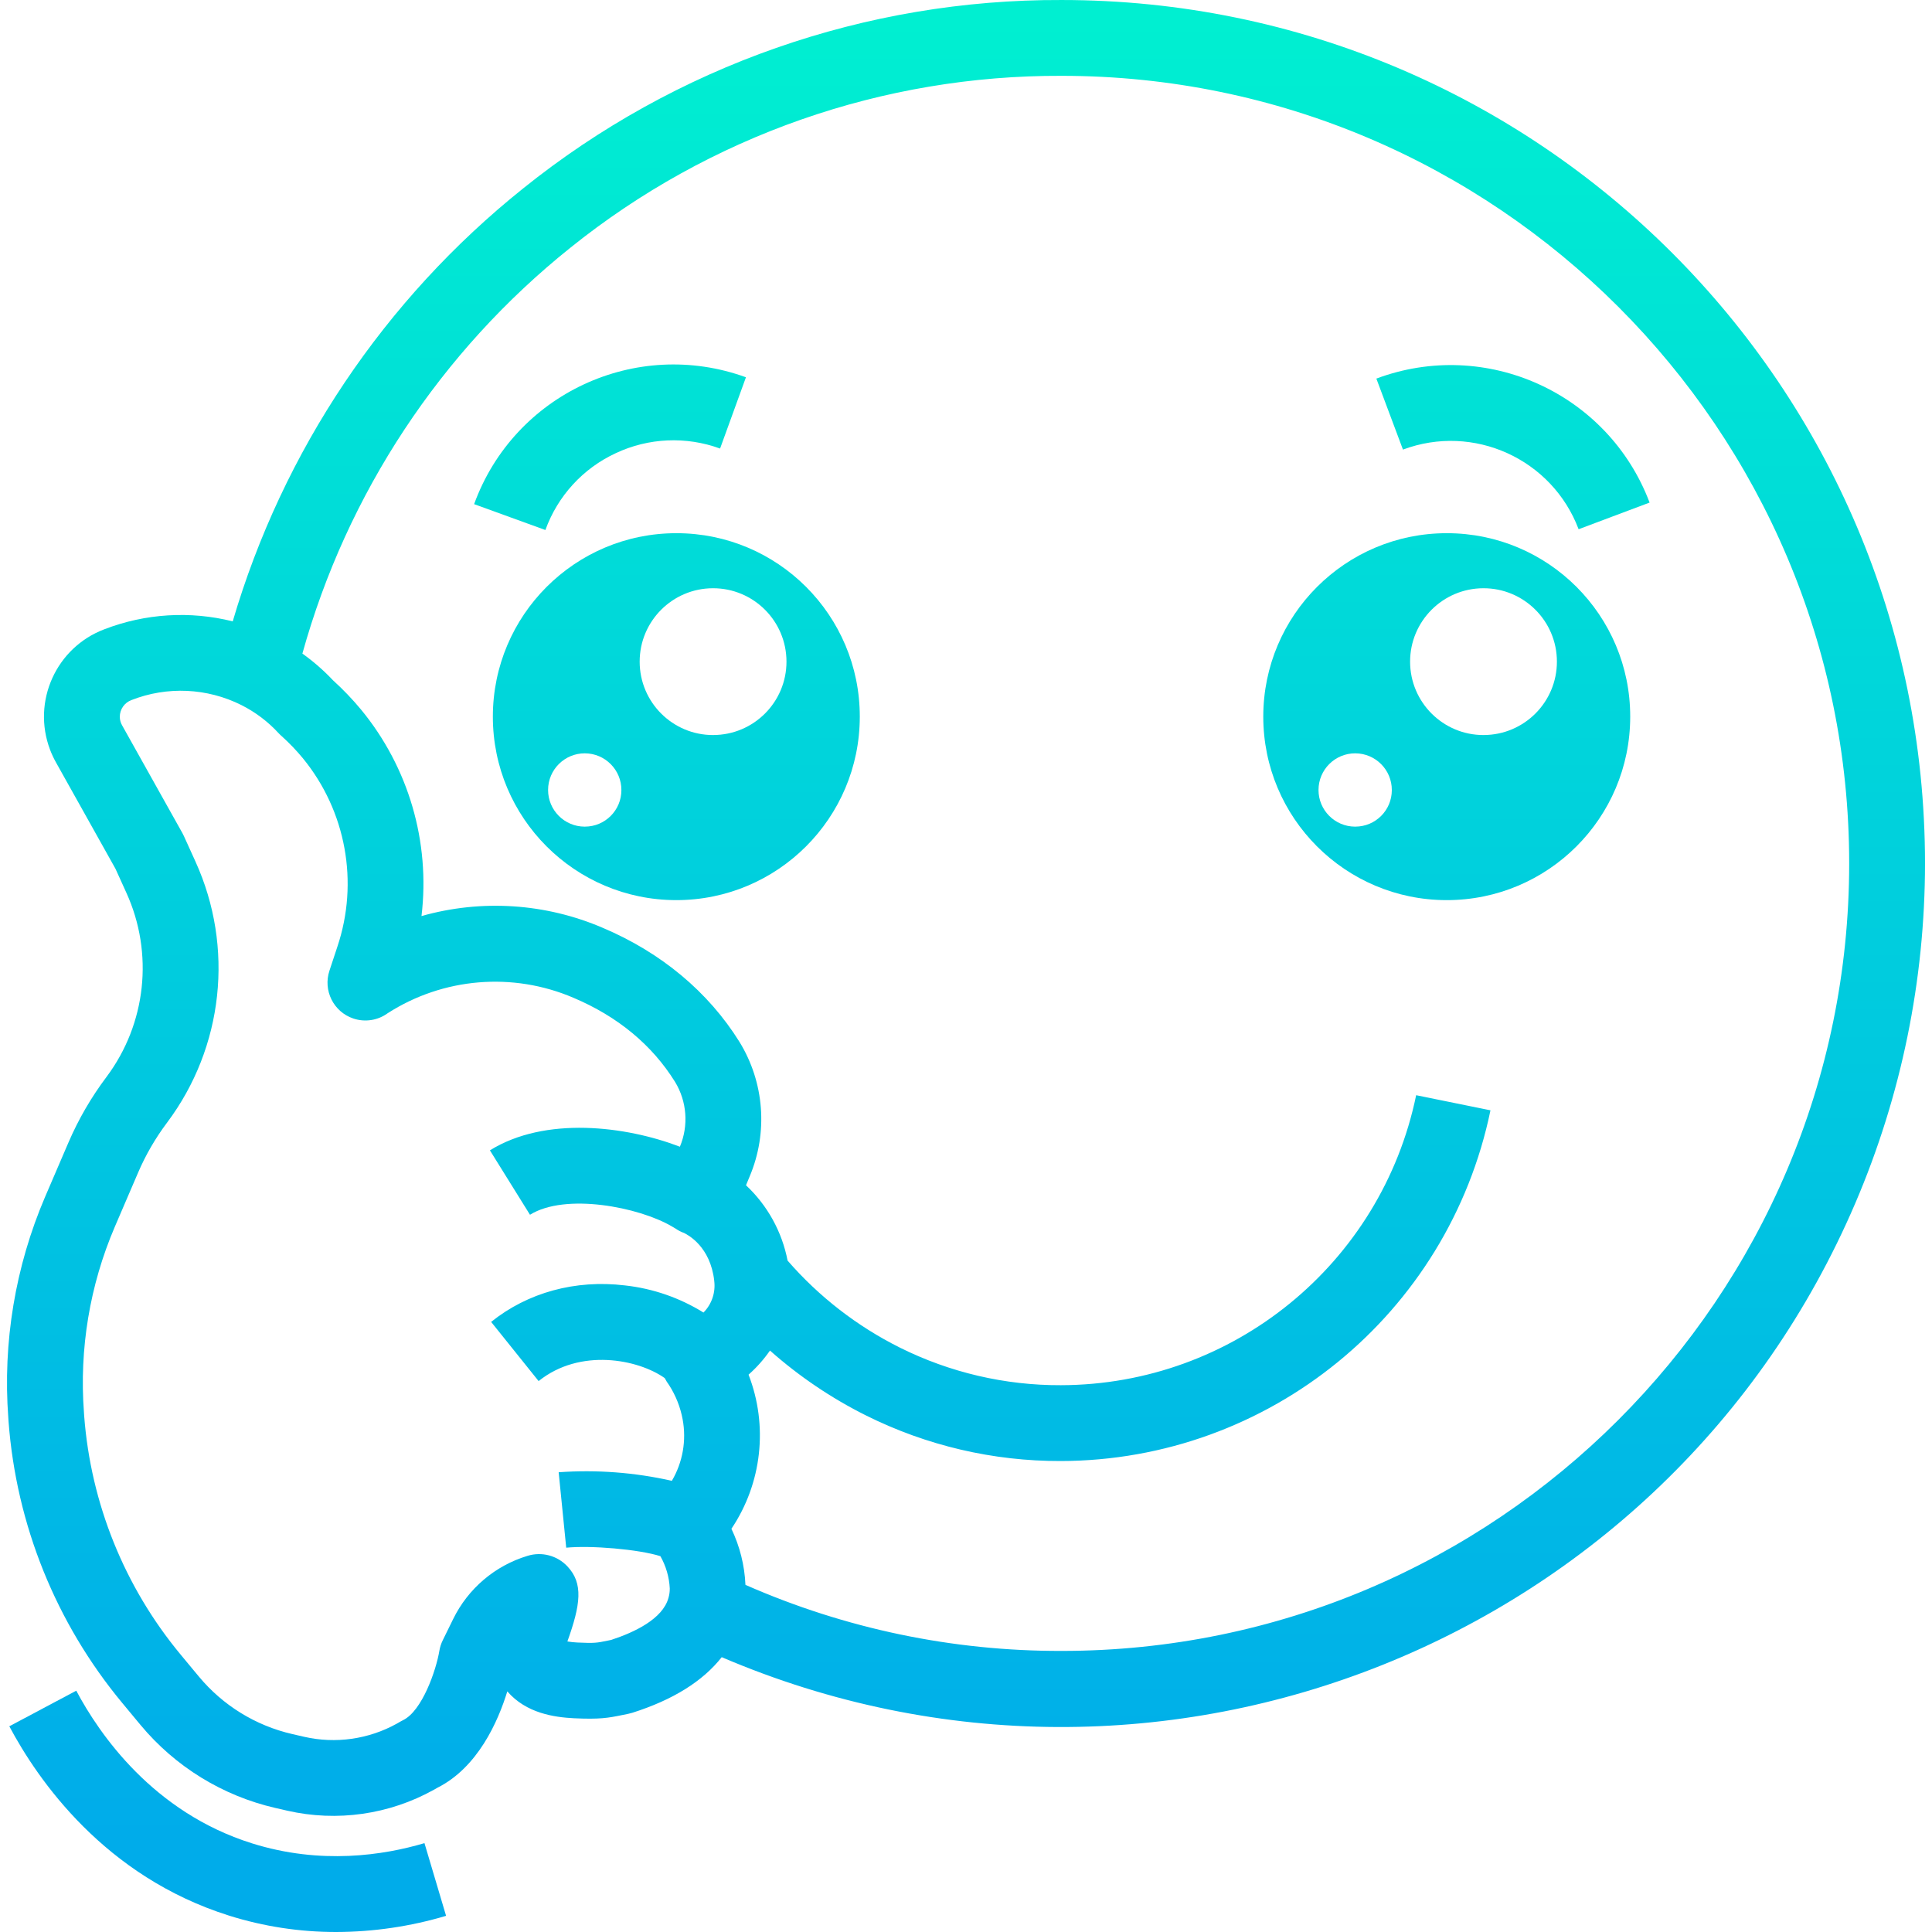 <?xml version="1.0" encoding="iso-8859-1"?>
<!-- Generator: Adobe Illustrator 19.0.0, SVG Export Plug-In . SVG Version: 6.00 Build 0)  -->
<svg version="1.1" id="Capa_1" xmlns="http://www.w3.org/2000/svg" xmlns:xlink="http://www.w3.org/1999/xlink" x="0px" y="0px"
	 viewBox="0 0 509.593 509.593" style="enable-background:new 0 0 509.593 509.593;" xml:space="preserve">
<linearGradient id="SVGID_1_" gradientUnits="userSpaceOnUse" x1="381.6" y1="506.793" x2="381.6" y2="26.793" gradientTransform="matrix(1 0 0 -1 0 511.585)">
	<stop  offset="0" style="stop-color:#00EFD1"/>
	<stop  offset="1" style="stop-color:#00ACEA"/>
</linearGradient>
<path style="fill:url(#SVGID_1_);" d="M381.627,140.638c-26.726-0.015-48.404,21.639-48.419,48.365
	c-0.015,26.726,21.639,48.404,48.365,48.419c26.726,0.015,48.404-21.639,48.419-48.365c0-0.018,0-0.035,0-0.053
	c0.008-26.704-21.634-48.358-48.338-48.366C381.645,140.638,381.636,140.638,381.627,140.638z M357.418,218.038
	c-5.339-0.014-9.656-4.355-9.642-9.694s4.355-9.656,9.694-9.642c5.339,0.014,9.656,4.354,9.642,9.694
	c0.008,5.315-4.295,9.63-9.61,9.638c-0.028,0-0.056,0-0.084,0V218.038z M391.318,193.881c-10.693,0.013-19.372-8.646-19.385-19.339
	s8.646-19.372,19.339-19.385c10.692-0.013,19.371,8.644,19.385,19.336c0.014,10.691-8.641,19.37-19.332,19.384
	c-0.001,0-0.003,0-0.004,0L391.318,193.881z"/>
<g>
	
		<linearGradient id="SVGID_2_" gradientUnits="userSpaceOnUse" x1="178.39" y1="506.793" x2="178.39" y2="26.793" gradientTransform="matrix(1 0 0 -1 0 511.585)">
		<stop  offset="0" style="stop-color:#00EFD1"/>
		<stop  offset="1" style="stop-color:#00ACEA"/>
	</linearGradient>
	<path style="fill:url(#SVGID_2_);" d="M178.416,140.638c-26.726-0.014-48.404,21.64-48.418,48.366s21.64,48.404,48.366,48.418
		s48.404-21.64,48.418-48.366c0-0.017,0-0.035,0-0.052c0.008-26.704-21.634-48.358-48.338-48.366
		C178.435,140.638,178.425,140.638,178.416,140.638z M154.207,218.038c-5.339-0.014-9.656-4.355-9.642-9.694
		c0.014-5.339,4.355-9.656,9.694-9.642c5.339,0.014,9.656,4.354,9.642,9.694c0.008,5.315-4.293,9.63-9.608,9.638
		c-0.029,0-0.058,0-0.086,0V218.038z M188.107,193.881c-10.693,0.013-19.372-8.646-19.385-19.339s8.646-19.372,19.339-19.385
		c10.692-0.013,19.371,8.644,19.385,19.336c0.014,10.692-8.642,19.37-19.334,19.384c-0.001,0-0.001,0-0.002,0L188.107,193.881z"/>
	
		<linearGradient id="SVGID_3_" gradientUnits="userSpaceOnUse" x1="254.796" y1="506.793" x2="254.796" y2="26.793" gradientTransform="matrix(1 0 0 -1 0 511.585)">
		<stop  offset="0" style="stop-color:#00EFD1"/>
		<stop  offset="1" style="stop-color:#00ACEA"/>
	</linearGradient>
	<path style="fill:url(#SVGID_3_);" d="M280.021,0.002c-51.631-0.2-101.765,17.337-142.013,49.677
		c-36.648,29.315-63.397,69.187-76.624,114.214c-11.235-2.815-23.066-2.084-33.87,2.091c-12.724,4.82-19.132,19.042-14.312,31.767
		c0.443,1.17,0.975,2.304,1.59,3.393l15.658,27.99l2.887,6.359c7.249,15.935,5.235,34.554-5.252,48.571
		c-4.015,5.337-7.38,11.135-10.022,17.269l-6.171,14.36c-7.865,18.371-11.192,38.364-9.7,58.292l0.048,0.76
		c0,0.051,0.007,0.1,0.011,0.152c2.039,27.263,12.515,53.215,29.972,74.254c1.328,1.62,2.624,3.173,3.887,4.687l0.962,1.155
		c9.133,10.982,21.616,18.667,35.534,21.876l3.185,0.731c13.123,2.988,26.888,1.021,38.649-5.524l0.1-0.055l0.83-0.474
		c10.66-5.364,15.988-17.44,18.44-25.423c4.987,5.777,12.342,6.815,17.55,7.09c6.79,0.318,9-0.063,12.957-0.883l1.394-0.285
		c0.36-0.072,0.717-0.164,1.067-0.275c10.718-3.4,18.6-8.322,23.587-14.668c115.648,49.492,249.521-4.137,299.013-119.785
		c12.117-28.314,18.366-58.791,18.37-89.589C507.745,101.96,405.79,0.005,280.021,0.002L280.021,0.002z M185.555,346.202
		c-6.283-3.9-13.359-6.345-20.71-7.154c-13.1-1.572-25.64,1.864-35.3,9.623l12.523,15.608c10.943-8.787,26.218-5.765,33.262-0.788
		c0.333,0.648,0.719,1.267,1.154,1.852c1.763,2.752,2.976,5.819,3.572,9.032c1.039,5.57,0.029,11.328-2.843,16.212
		c-9.788-2.21-19.847-2.972-29.856-2.26l1.991,19.9c6.443-0.646,19.1,0.414,24.838,2.236c1.479,2.601,2.326,5.512,2.475,8.5
		c0.011,0.816-0.097,1.628-0.319,2.413l-0.038,0.135c-1.54,5.517-8.942,9.028-15.087,11.038l-0.961,0.2
		c-2.81,0.582-3.4,0.7-7.905,0.491c-0.902-0.037-1.801-0.131-2.691-0.282c3.482-9.725,4.254-15.305,0-19.809
		c-2.685-2.856-6.763-3.933-10.508-2.774c-8.578,2.586-15.69,8.63-19.625,16.678l-2.748,5.6c-0.43,0.874-0.729,1.806-0.888,2.767
		c-0.862,5.18-4.556,15.866-9.582,18.3c-0.2,0.1-0.4,0.2-0.6,0.316l-1.042,0.6c-7.435,4.125-16.13,5.362-24.42,3.473l-3.165-0.727
		c-9.644-2.223-18.292-7.548-24.617-15.16l-0.991-1.188c-1.228-1.472-2.488-2.984-3.816-4.6c-14.815-17.851-23.712-39.868-25.456-63
		l-0.047-0.751c0-0.046-0.003-0.092-0.009-0.138c-1.261-16.732,1.528-33.521,8.133-48.946l6.159-14.335
		c2.012-4.677,4.576-9.096,7.637-13.165c14.885-19.865,17.752-46.266,7.48-68.863l-3.063-6.751
		c-0.116-0.254-0.242-0.504-0.379-0.749l-15.9-28.414c-0.397-0.69-0.607-1.47-0.612-2.266c0.005-1.967,1.232-3.724,3.078-4.405
		c9.417-3.691,19.958-3.21,29,1.323c3.698,1.86,7.028,4.377,9.825,7.428c0.278,0.3,0.574,0.584,0.886,0.849
		c1.977,1.785,3.821,3.712,5.516,5.767c11.372,13.908,14.8,32.685,9.075,49.714l-2.073,6.273c-1.753,5.23,1.066,10.89,6.296,12.643
		c3.067,1.028,6.442,0.507,9.056-1.399c14.641-9.395,32.986-10.924,48.98-4.081c11.71,4.956,20.735,12.427,26.817,22.193
		c3.14,5.166,3.615,11.525,1.276,17.1c-14.294-5.477-35.538-8.1-50.108,0.958l10.567,16.99c9.39-5.839,28.766-2.007,37.4,3.055
		l1.095,0.652c0.667,0.46,1.393,0.83,2.157,1.1c1.056,0.536,6.914,3.581,7.948,12.581h-0.006c0.405,3.089-0.64,6.193-2.831,8.408
		V346.202z M189.632,337.865l-0.069,0.008L189.632,337.865z M280.021,435.452c-28.711,0.077-57.121-5.858-83.4-17.423
		c-0.224-5.129-1.482-10.159-3.7-14.789c8.057-11.999,9.745-27.177,4.52-40.653c2.132-1.885,4.029-4.02,5.649-6.359
		c7.647,6.781,16.15,12.53,25.292,17.1c15.967,7.973,33.578,12.096,51.425,12.04c54.912-0.116,102.216-38.73,113.324-92.507
		l-19.6-3.984c-9.191,44.472-48.313,76.4-93.724,76.491c-14.741,0.051-29.289-3.349-42.48-9.928
		c-11.271-5.632-21.326-13.425-29.591-22.935c-1.47-7.615-5.309-14.57-10.97-19.872l0.977-2.354
		c4.876-11.57,3.869-24.782-2.706-35.478c-8.193-13.158-20.644-23.55-36.029-30.061c-15.113-6.502-32.005-7.602-47.834-3.115
		c2.345-19.561-3.409-39.23-15.927-54.442c-2.291-2.759-4.774-5.352-7.431-7.761c-2.45-2.6-5.149-4.955-8.057-7.03
		c11.742-42.237,36.488-79.704,70.727-107.083c36.713-29.497,82.441-45.491,129.535-45.307
		c114.542,0,207.727,93.186,207.727,207.727s-93.185,207.726-207.727,207.726L280.021,435.452z M198.321,336.852l0.025,0.024
		l0.018-0.008l-0.043,0.035v-0.018l0.024-0.009L198.321,336.852z"/>
	
		<linearGradient id="SVGID_4_" gradientUnits="userSpaceOnUse" x1="160.905" y1="506.793" x2="160.905" y2="26.793" gradientTransform="matrix(1 0 0 -1 0 511.585)">
		<stop  offset="0" style="stop-color:#00EFD1"/>
		<stop  offset="1" style="stop-color:#00ACEA"/>
	</linearGradient>
	<path style="fill:url(#SVGID_4_);" d="M162.431,119.524c8.638-4.055,18.539-4.492,27.5-1.212l6.824-18.8
		c-29.04-10.553-61.136,4.427-71.7,33.463l18.8,6.825C147.087,130.829,153.777,123.527,162.431,119.524L162.431,119.524z"/>
	
		<linearGradient id="SVGID_5_" gradientUnits="userSpaceOnUse" x1="399.069" y1="506.793" x2="399.069" y2="26.793" gradientTransform="matrix(1 0 0 -1 0 511.585)">
		<stop  offset="0" style="stop-color:#00EFD1"/>
		<stop  offset="1" style="stop-color:#00ACEA"/>
	</linearGradient>
	<path style="fill:url(#SVGID_5_);" d="M363.033,99.859l7.018,18.728c18.593-6.958,39.312,2.436,46.331,21.006l18.722-7.032
		C424.193,103.666,391.964,89.042,363.033,99.859L363.033,99.859z"/>
	
		<linearGradient id="SVGID_6_" gradientUnits="userSpaceOnUse" x1="60.058" y1="506.793" x2="60.058" y2="26.793" gradientTransform="matrix(1 0 0 -1 0 511.585)">
		<stop  offset="0" style="stop-color:#00EFD1"/>
		<stop  offset="1" style="stop-color:#00ACEA"/>
	</linearGradient>
	<path style="fill:url(#SVGID_6_);" d="M66.436,486.199c-26.033-8.186-40.2-28.735-46.322-40.255l-17.658,9.39
		c7.562,14.221,25.149,39.62,57.98,49.944c9.143,2.873,18.672,4.328,28.256,4.315c9.811-0.026,19.567-1.462,28.968-4.266
		l-5.7-19.172C101.246,489.336,84.647,491.927,66.436,486.199L66.436,486.199z"/>
</g>
<g>
</g>
<g>
</g>
<g>
</g>
<g>
</g>
<g>
</g>
<g>
</g>
<g>
</g>
<g>
</g>
<g>
</g>
<g>
</g>
<g>
</g>
<g>
</g>
<g>
</g>
<g>
</g>
<g>
</g>
</svg>
